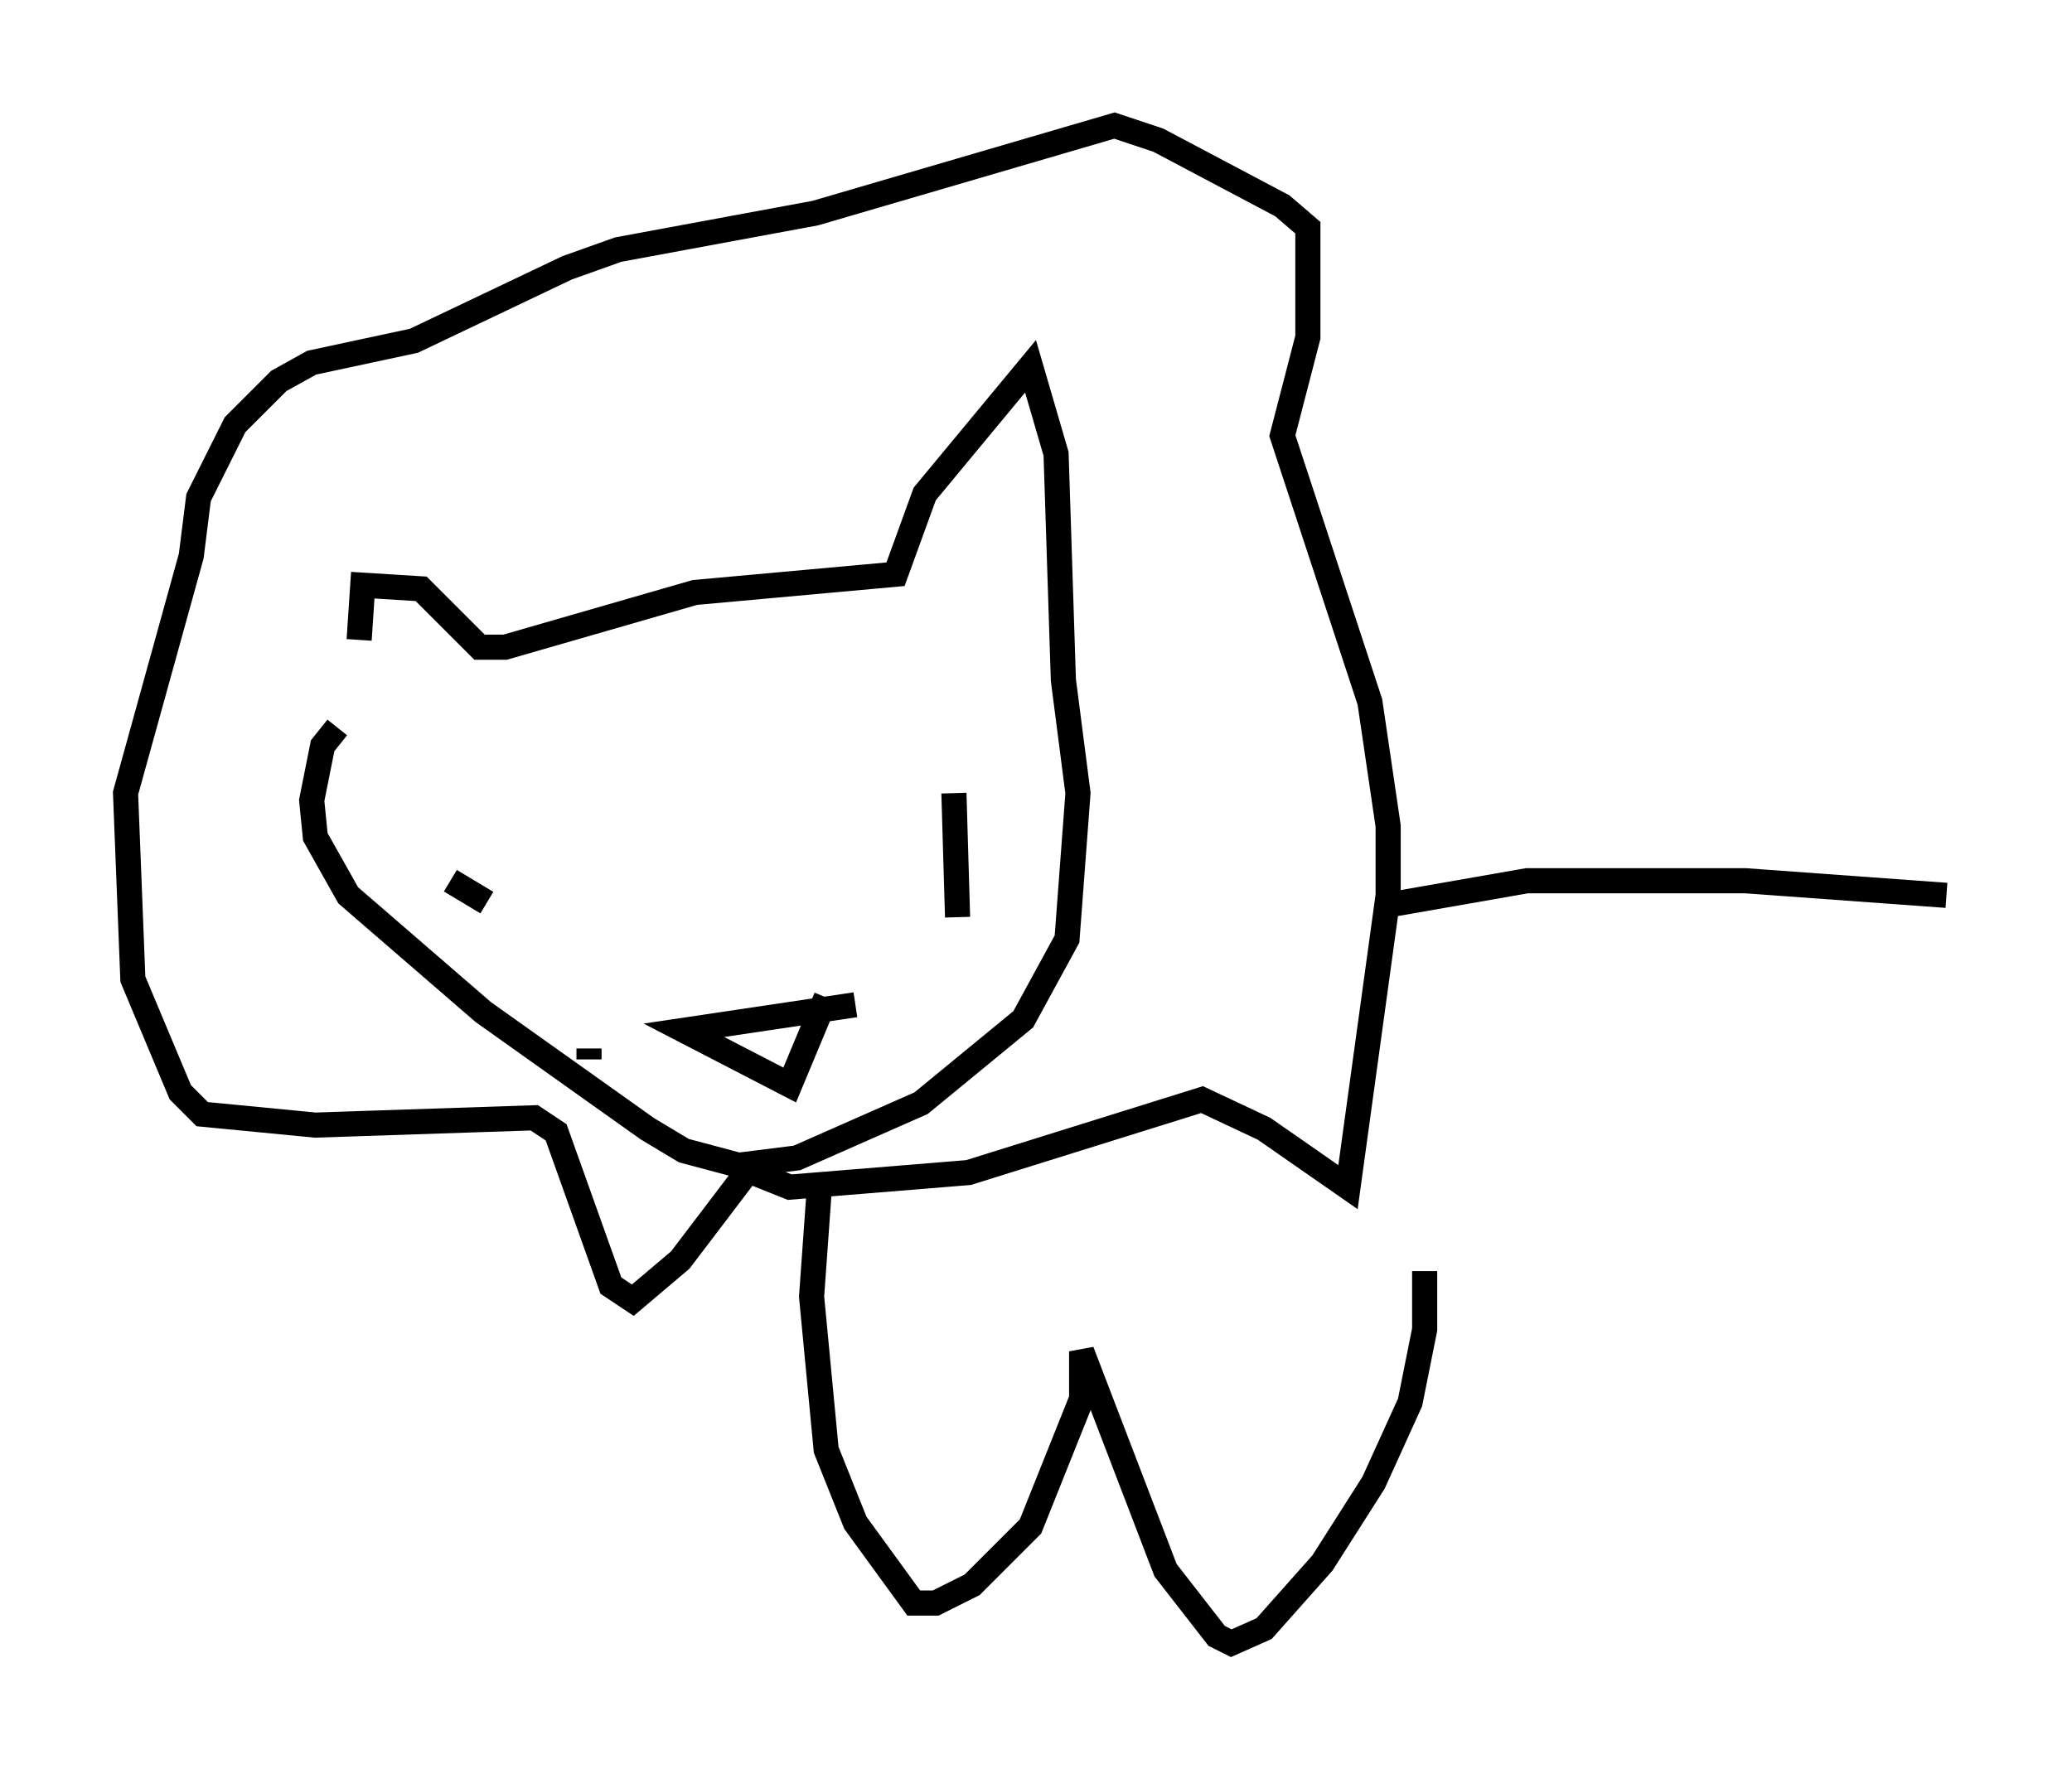 <?xml version="1.0" encoding="utf-8" ?>
<svg baseProfile="full" height="70.424" version="1.1" width="82.48" xmlns="http://www.w3.org/2000/svg" xmlns:ev="http://www.w3.org/2001/xml-events" xmlns:xlink="http://www.w3.org/1999/xlink"><defs /><rect fill="white" height="70.424" width="82.48" x="0" y="0" /><path d="M15.313, 28.676 m-1.017, -3.196 l0.145, -2.179 2.324, 0.145 l2.324, 2.324 1.017, 0.0 l7.553, -2.179 7.989, -0.726 l1.162, -3.196 4.212, -5.084 l1.017, 3.486 0.291, 9.006 l0.581, 4.503 -0.436, 5.81 l-1.743, 3.196 -4.067, 3.341 l-4.939, 2.179 -2.324, 0.291 l-2.179, -0.581 -1.453, -0.872 l-6.536, -4.648 -5.374, -4.648 l-1.307, -2.324 -0.145, -1.453 l0.436, -2.179 0.581, -0.726 m10.022, 12.782 l0.0, 0.436 m6.391, 4.358 l-2.76, 3.631 -1.888, 1.598 l-0.872, -0.581 -2.179, -6.101 l-0.872, -0.581 -8.715, 0.291 l-4.503, -0.436 -0.872, -0.872 l-1.888, -4.503 -0.291, -7.408 l2.615, -9.441 0.291, -2.324 l1.453, -2.905 1.743, -1.743 l1.307, -0.726 4.067, -0.872 l6.101, -2.905 2.034, -0.726 l7.844, -1.453 11.911, -3.486 l1.743, 0.581 4.939, 2.615 l1.017, 0.872 0.0, 4.358 l-1.017, 3.922 3.486, 10.603 l0.726, 4.939 0.0, 2.76 l-1.598, 11.62 -3.341, -2.324 l-2.469, -1.162 -9.296, 2.905 l-7.117, 0.581 -2.179, -0.872 m8.715, -14.816 l0.145, 4.939 m-20.19, -1.453 l1.453, 0.872 m14.67, 4.067 l-6.827, 1.017 4.212, 2.179 l1.453, -3.486 m-0.291, 7.844 l-0.291, 4.067 0.581, 6.101 l1.162, 2.905 2.324, 3.196 l0.872, 0.0 1.453, -0.726 l2.324, -2.324 2.034, -5.084 l0.0, -1.888 3.341, 8.715 l2.034, 2.615 0.581, 0.291 l1.307, -0.581 2.324, -2.615 l2.034, -3.196 1.453, -3.196 l0.581, -2.905 0.0, -2.324 m-1.743, -14.525 l5.81, -1.017 8.715, 0.0 l7.989, 0.581 m-17.721, 18.883 l0.0, 0.0 " fill="none" stroke="black" stroke-width="1" /></svg>